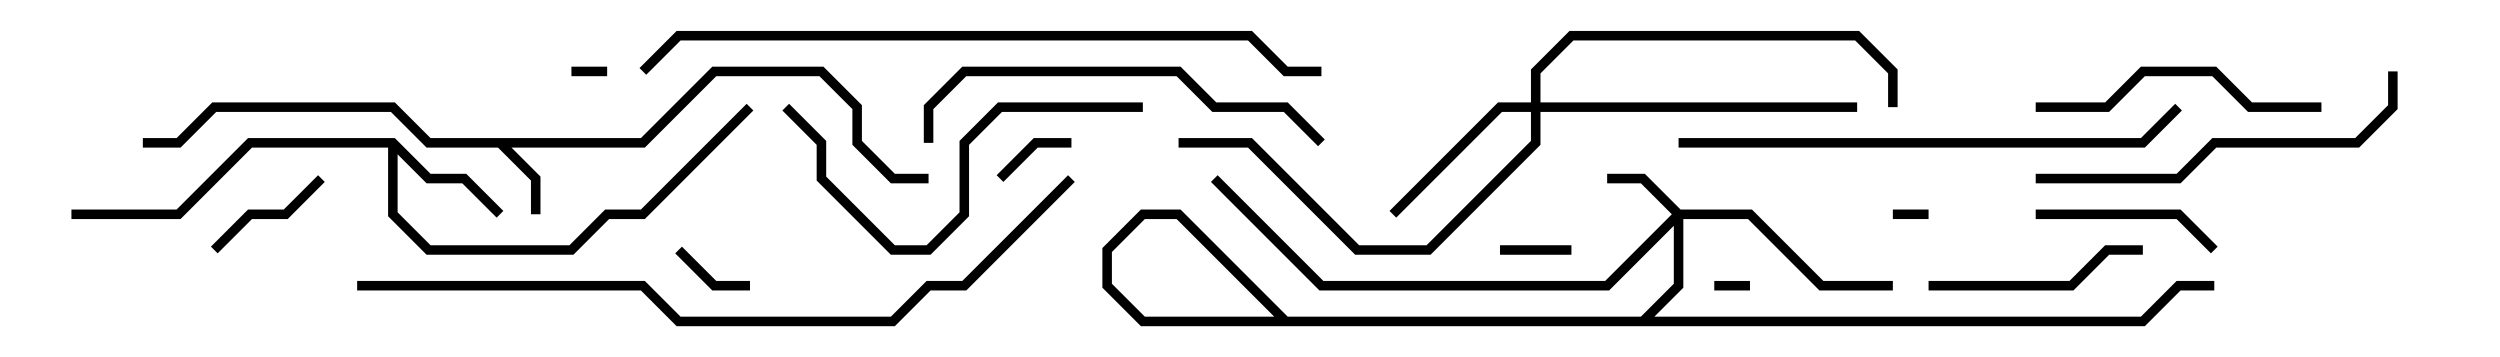 <svg version="1.1" width="105" height="15" xmlns="http://www.w3.org/2000/svg"><path d="M26.917,5.8L29.917,2.8L34.583,2.8L36.2,4.417L36.2,5.917L37.583,7.3L39,7.3L39,7.7L37.417,7.7L35.8,6.083L35.8,4.583L34.417,3.2L30.083,3.2L27.083,6.2L21.483,6.2L22.7,7.417L22.7,9L22.3,9L22.3,7.583L20.917,6.2L17.917,6.2L16.417,4.7L9.083,4.7L7.583,6.2L6,6.2L6,5.8L7.417,5.8L8.917,4.3L16.583,4.3L18.083,5.8z" stroke="none"/><path d="M16.583,5.8L18.083,7.3L19.583,7.3L21.141,8.859L20.859,9.141L19.417,7.7L17.917,7.7L16.7,6.483L16.7,8.917L18.083,10.3L23.917,10.3L25.417,8.8L26.917,8.8L31.359,4.359L31.641,4.641L27.083,9.2L25.583,9.2L24.083,10.7L17.917,10.7L16.3,9.083L16.3,6.2L10.583,6.2L7.583,9.2L3,9.2L3,8.8L7.417,8.8L10.417,5.8z" stroke="none"/><path d="M70.583,8.8L73.583,8.8L76.583,11.8L79.5,11.8L79.5,12.2L76.417,12.2L73.417,9.2L70.7,9.2L70.7,12.083L69.083,13.7L47.917,13.7L46.3,12.083L46.3,10.417L47.917,8.8L49.583,8.8L54.083,13.3L89.917,13.3L91.417,11.8L93,11.8L93,12.2L91.583,12.2L90.083,13.7L53.917,13.7L49.417,9.2L48.083,9.2L46.7,10.583L46.7,11.917L48.083,13.3L68.917,13.3L70.3,11.917L70.3,9.483L67.583,12.2L55.417,12.2L50.859,7.641L51.141,7.359L55.583,11.8L67.417,11.8L70.217,9L68.917,7.7L67.5,7.7L67.5,7.3L69.083,7.3z" stroke="none"/><path d="M64.3,4.3L64.3,2.917L65.917,1.3L78.083,1.3L79.7,2.917L79.7,4.5L79.3,4.5L79.3,3.083L77.917,1.7L66.083,1.7L64.7,3.083L64.7,4.3L78,4.3L78,4.7L64.7,4.7L64.7,6.083L60.083,10.7L56.917,10.7L52.417,6.2L49.5,6.2L49.5,5.8L52.583,5.8L57.083,10.3L59.917,10.3L64.3,5.917L64.3,4.7L63.083,4.7L58.641,9.141L58.359,8.859L62.917,4.3z" stroke="none"/><path d="M72,12.2L72,11.8L73.5,11.8L73.5,12.2z" stroke="none"/><path d="M81,8.8L81,9.2L79.5,9.2L79.5,8.8z" stroke="none"/><path d="M25.5,2.8L25.5,3.2L24,3.2L24,2.8z" stroke="none"/><path d="M63,10.7L63,10.3L66,10.3L66,10.7z" stroke="none"/><path d="M45,5.8L45,6.2L43.583,6.2L42.141,7.641L41.859,7.359L43.417,5.8z" stroke="none"/><path d="M28.359,10.641L28.641,10.359L30.083,11.8L31.5,11.8L31.5,12.2L29.917,12.2z" stroke="none"/><path d="M9.141,10.641L8.859,10.359L10.417,8.8L11.917,8.8L13.359,7.359L13.641,7.641L12.083,9.2L10.583,9.2z" stroke="none"/><path d="M93.141,10.359L92.859,10.641L91.417,9.2L85.5,9.2L85.5,8.8L91.583,8.8z" stroke="none"/><path d="M81,12.2L81,11.8L86.917,11.8L88.417,10.3L90,10.3L90,10.7L88.583,10.7L87.083,12.2z" stroke="none"/><path d="M85.5,4.7L85.5,4.3L88.417,4.3L89.917,2.8L93.083,2.8L94.583,4.3L97.5,4.3L97.5,4.7L94.417,4.7L92.917,3.2L90.083,3.2L88.583,4.7z" stroke="none"/><path d="M32.859,4.641L33.141,4.359L34.7,5.917L34.7,7.417L37.583,10.3L38.917,10.3L40.3,8.917L40.3,5.917L41.917,4.3L48,4.3L48,4.7L42.083,4.7L40.7,6.083L40.7,9.083L39.083,10.7L37.417,10.7L34.3,7.583L34.3,6.083z" stroke="none"/><path d="M100.3,3L100.7,3L100.7,4.583L99.083,6.2L93.083,6.2L91.583,7.7L85.5,7.7L85.5,7.3L91.417,7.3L92.917,5.8L98.917,5.8L100.3,4.417z" stroke="none"/><path d="M55.641,5.859L55.359,6.141L53.917,4.7L50.917,4.7L49.417,3.2L40.583,3.2L39.2,4.583L39.2,6L38.8,6L38.8,4.417L40.417,2.8L49.583,2.8L51.083,4.3L54.083,4.3z" stroke="none"/><path d="M70.5,6.2L70.5,5.8L89.917,5.8L91.359,4.359L91.641,4.641L90.083,6.2z" stroke="none"/><path d="M27.141,3.141L26.859,2.859L28.417,1.3L52.583,1.3L54.083,2.8L55.5,2.8L55.5,3.2L53.917,3.2L52.417,1.7L28.583,1.7z" stroke="none"/><path d="M15,12.2L15,11.8L27.083,11.8L28.583,13.3L37.417,13.3L38.917,11.8L40.417,11.8L44.859,7.359L45.141,7.641L40.583,12.2L39.083,12.2L37.583,13.7L28.417,13.7L26.917,12.2z" stroke="none"/></svg>